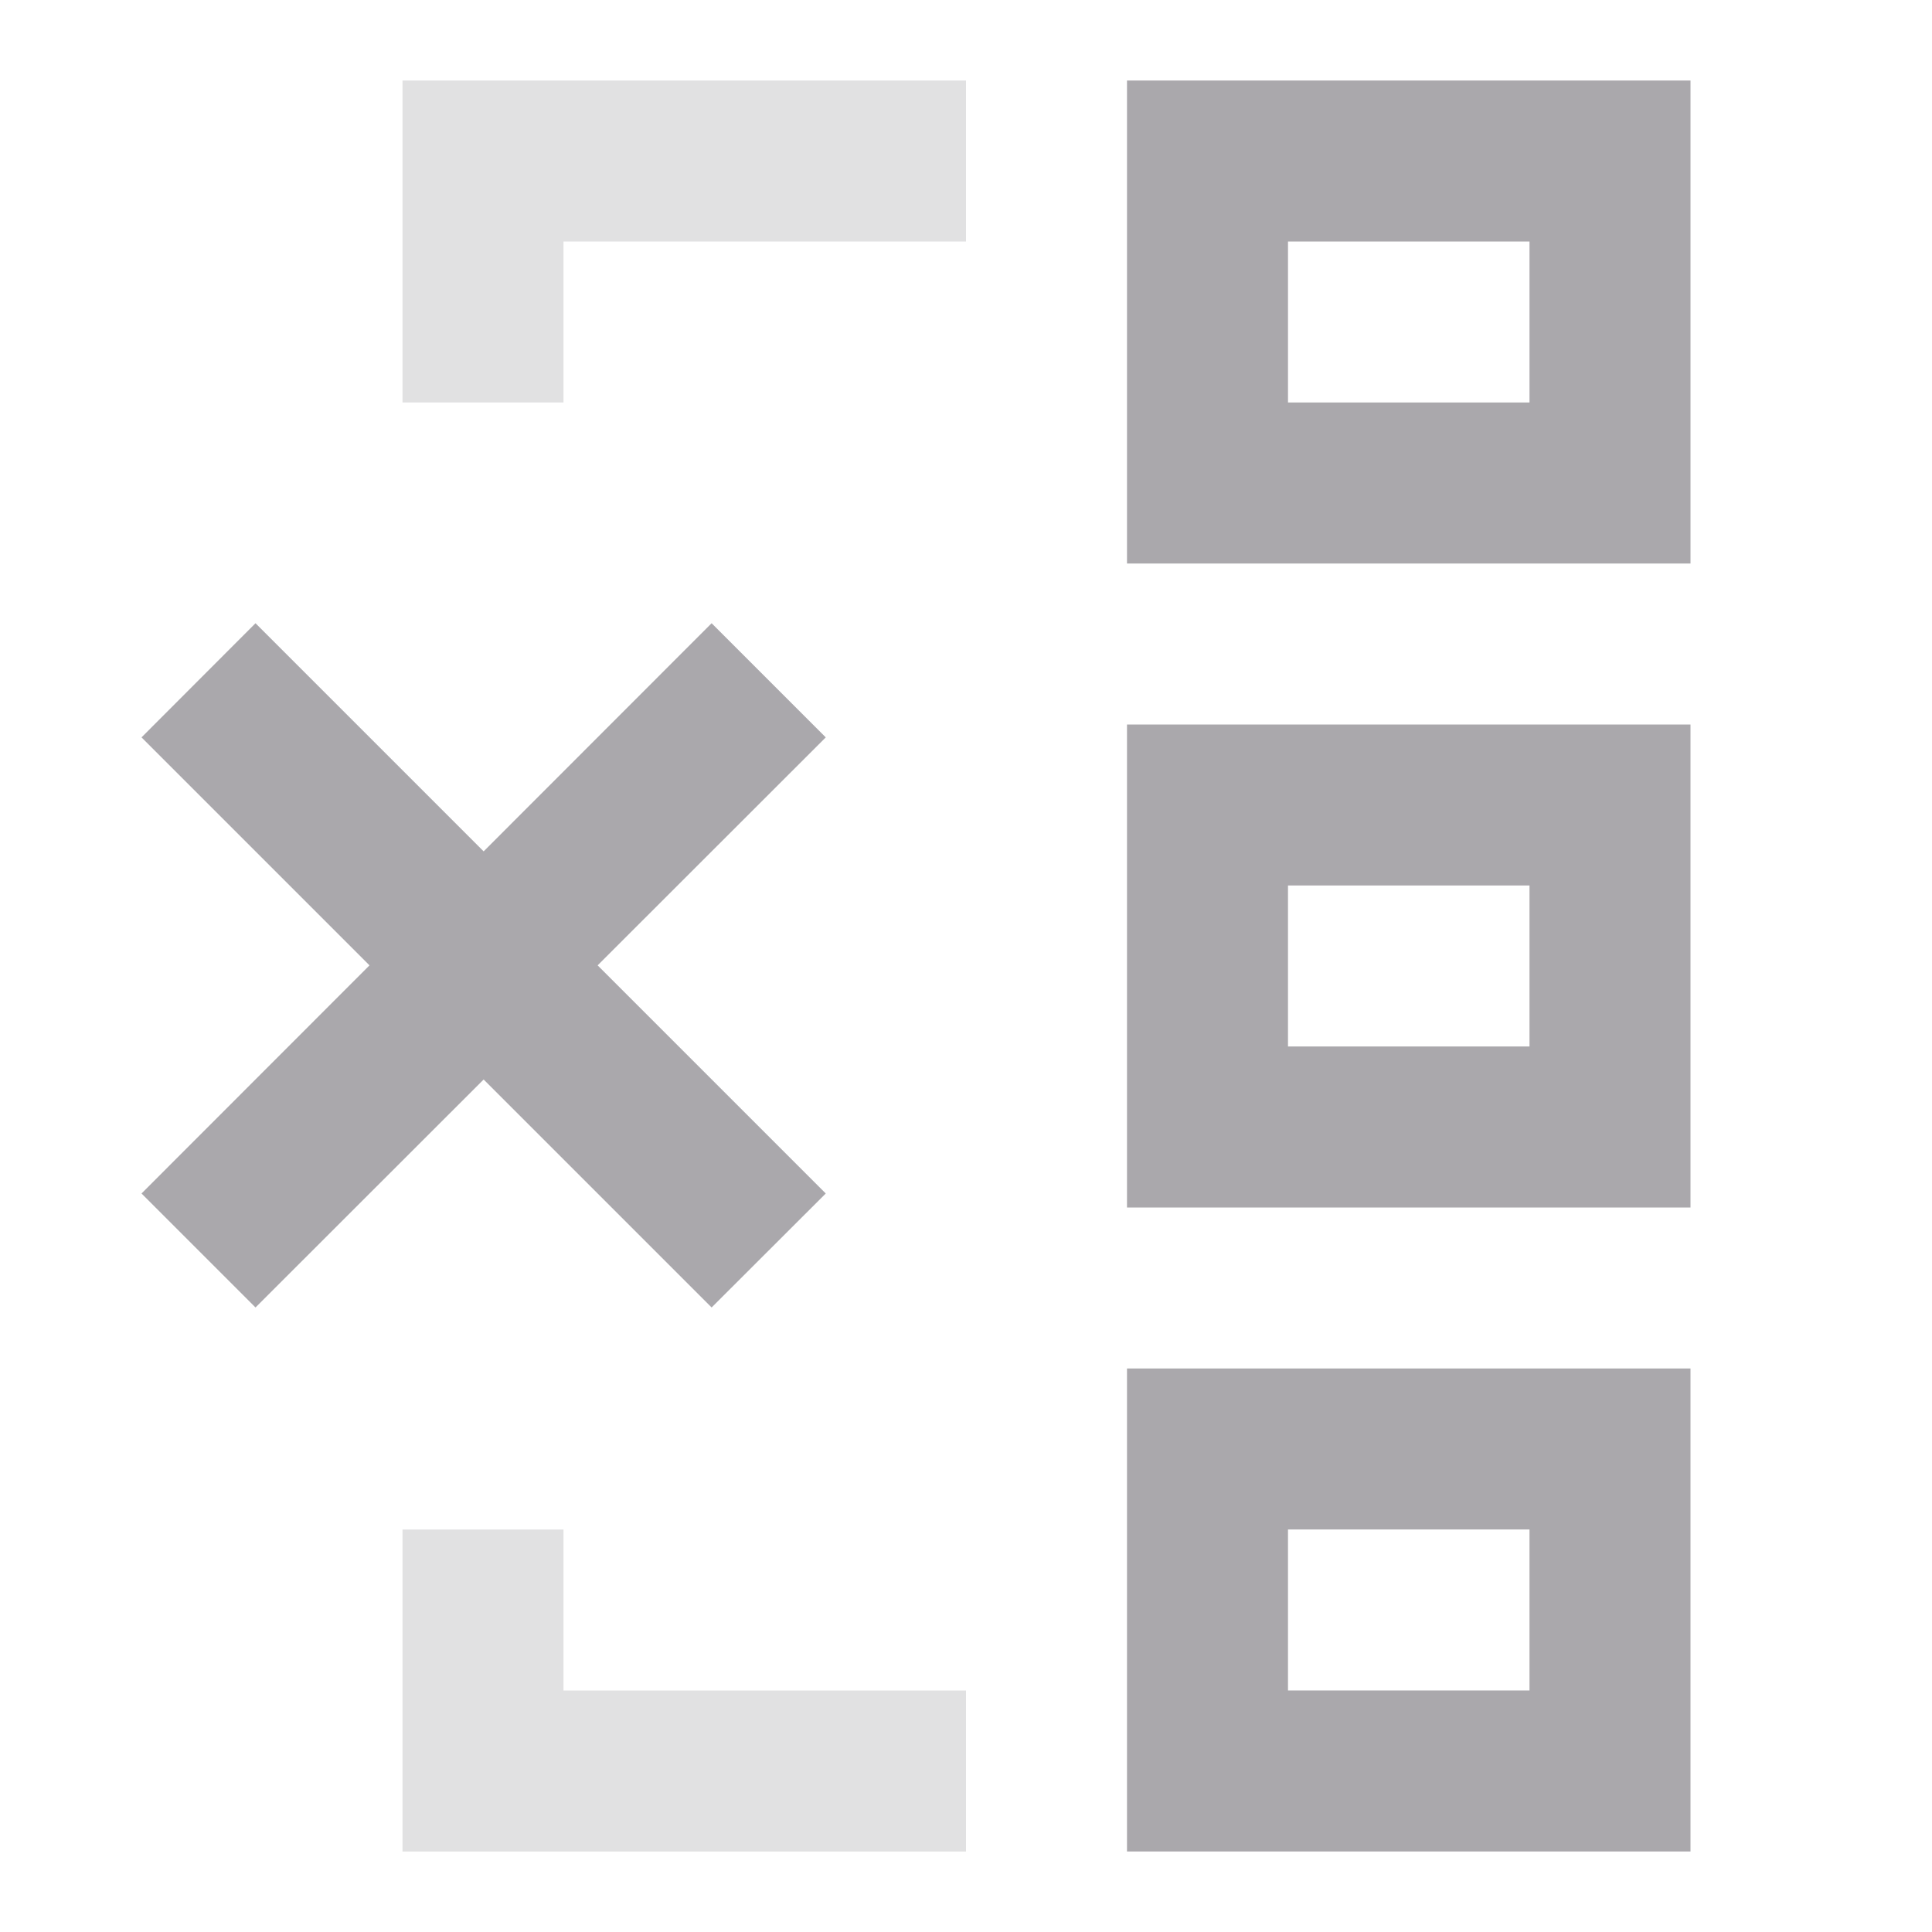 <svg viewBox="0 0 24 24" xmlns="http://www.w3.org/2000/svg"><g fill="#aaa8ac"><path d="m14 1v6h7v-6zm2 2h3v2h-3zm-12.826 4.742-1.416 1.418 2.832 2.832-2.832 2.834 1.416 1.416 2.834-2.832 2.832 2.832 1.418-1.416-2.834-2.834 2.834-2.832-1.418-1.418-2.832 2.834zm10.826 1.258v6h7v-6zm2 2h3v2h-3zm-2 6v6h7v-6zm2 2h3v2h-3z"/><path d="m5 1v2 2h2v-2h5v-2zm0 18v4h2 5v-2h-5v-2z" opacity=".35"/></g></svg>